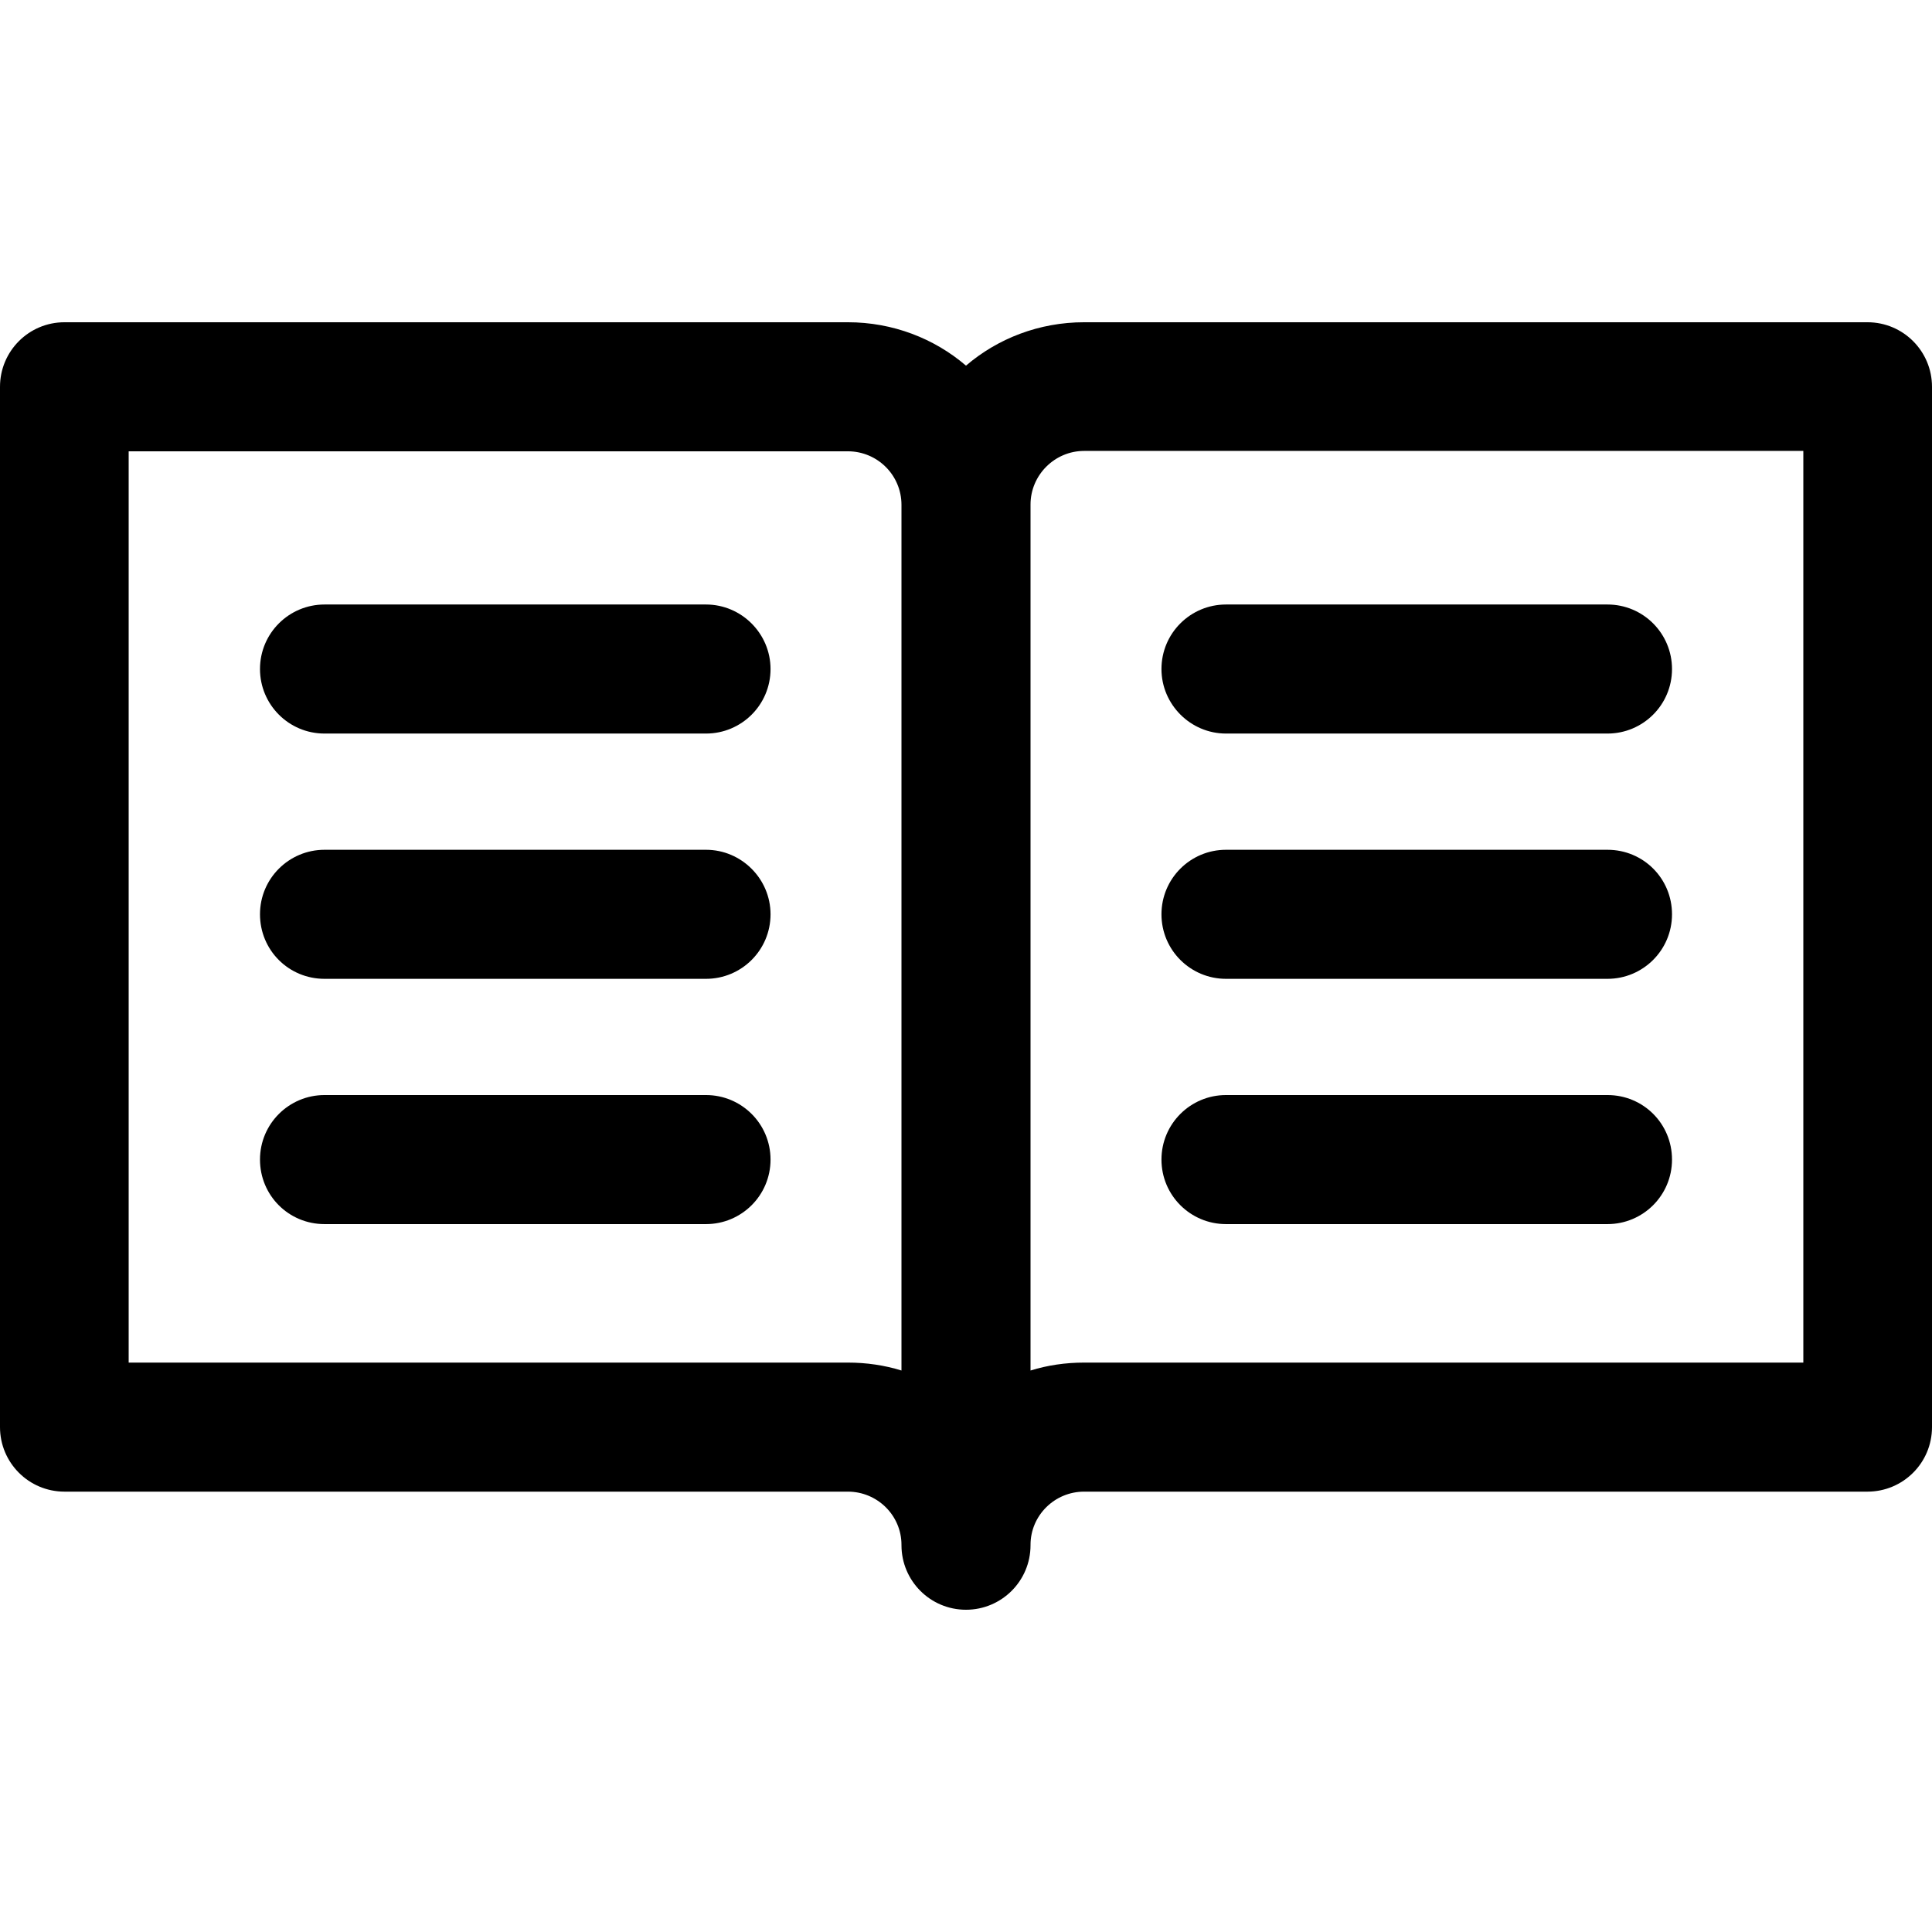 <?xml version="1.0" encoding="utf-8"?>
<!-- Generator: Adobe Illustrator 21.0.0, SVG Export Plug-In . SVG Version: 6.00 Build 0)  -->
<svg version="1.1" id="Layer_1" xmlns="http://www.w3.org/2000/svg" xmlns:xlink="http://www.w3.org/1999/xlink" x="0px" y="0px"
	 viewBox="0 0 512 512" style="enable-background:new 0 0 512 512;" xml:space="preserve">
<g>
	<g>
		<g>
			<path d="M187.1,160.2H86c-9.4,0-17.1,7.6-17.1,17.1c0,9.4,7.6,17.1,17.1,17.1h101.1c9.4,0,17.1-7.6,17.1-17.1
				C204.2,167.9,196.5,160.2,187.1,160.2z"/>
			<path d="M187.1,225.2H86c-9.4,0-17.1,7.6-17.1,17.1s7.6,17.1,17.1,17.1h101.1c9.4,0,17.1-7.6,17.1-17.1
				C204.2,232.9,196.5,225.2,187.1,225.2z"/>
			<path d="M187.1,290.2H86c-9.4,0-17.1,7.6-17.1,17.1s7.6,17.1,17.1,17.1h101.1c9.4,0,17.1-7.6,17.1-17.1S196.5,290.2,187.1,290.2z
				"/>
			<path d="M494.9,85.4H287.3c-11.9,0-22.9,4.3-31.3,11.5c-8.4-7.2-19.4-11.5-31.3-11.5H17.1C7.6,85.4,0,93.1,0,102.5v275.7
				c0,9.4,7.6,17.1,17.1,17.1h207.6c7.8,0,14.2,6.3,14.2,14.1v0.1c0,9.4,7.6,17.1,17.1,17.1c0,0,0,0,0,0c0,0,0,0,0,0
				c9.4,0,17.1-7.6,17.1-17.1v-0.1c0-7.8,6.4-14.1,14.2-14.1h207.6c9.4,0,17.1-7.6,17.1-17.1V102.5C512,93.1,504.4,85.4,494.9,85.4z
				 M238.9,133.8v229.4c-4.5-1.4-9.3-2.1-14.2-2.1H34.1V119.6h190.6C232.5,119.6,238.9,125.9,238.9,133.8
				C238.9,133.8,238.9,133.8,238.9,133.8z M477.9,361.1H287.3c-4.9,0-9.7,0.7-14.2,2.1V133.8c0,0,0,0,0-0.1
				c0-7.8,6.4-14.2,14.2-14.2h190.6V361.1z"/>
			<path d="M324.9,194.4H426c9.4,0,17.1-7.6,17.1-17.1c0-9.4-7.6-17.1-17.1-17.1H324.9c-9.4,0-17.1,7.6-17.1,17.1
				C307.8,186.7,315.5,194.4,324.9,194.4z"/>
			<path d="M324.9,259.4H426c9.4,0,17.1-7.6,17.1-17.1s-7.6-17.1-17.1-17.1H324.9c-9.4,0-17.1,7.6-17.1,17.1
				S315.5,259.4,324.9,259.4z"/>
			<path d="M324.9,324.4H426c9.4,0,17.1-7.6,17.1-17.1s-7.6-17.1-17.1-17.1H324.9c-9.4,0-17.1,7.6-17.1,17.1
				S315.5,324.4,324.9,324.4z"/>
		</g>
	</g>
</g>
</svg>
